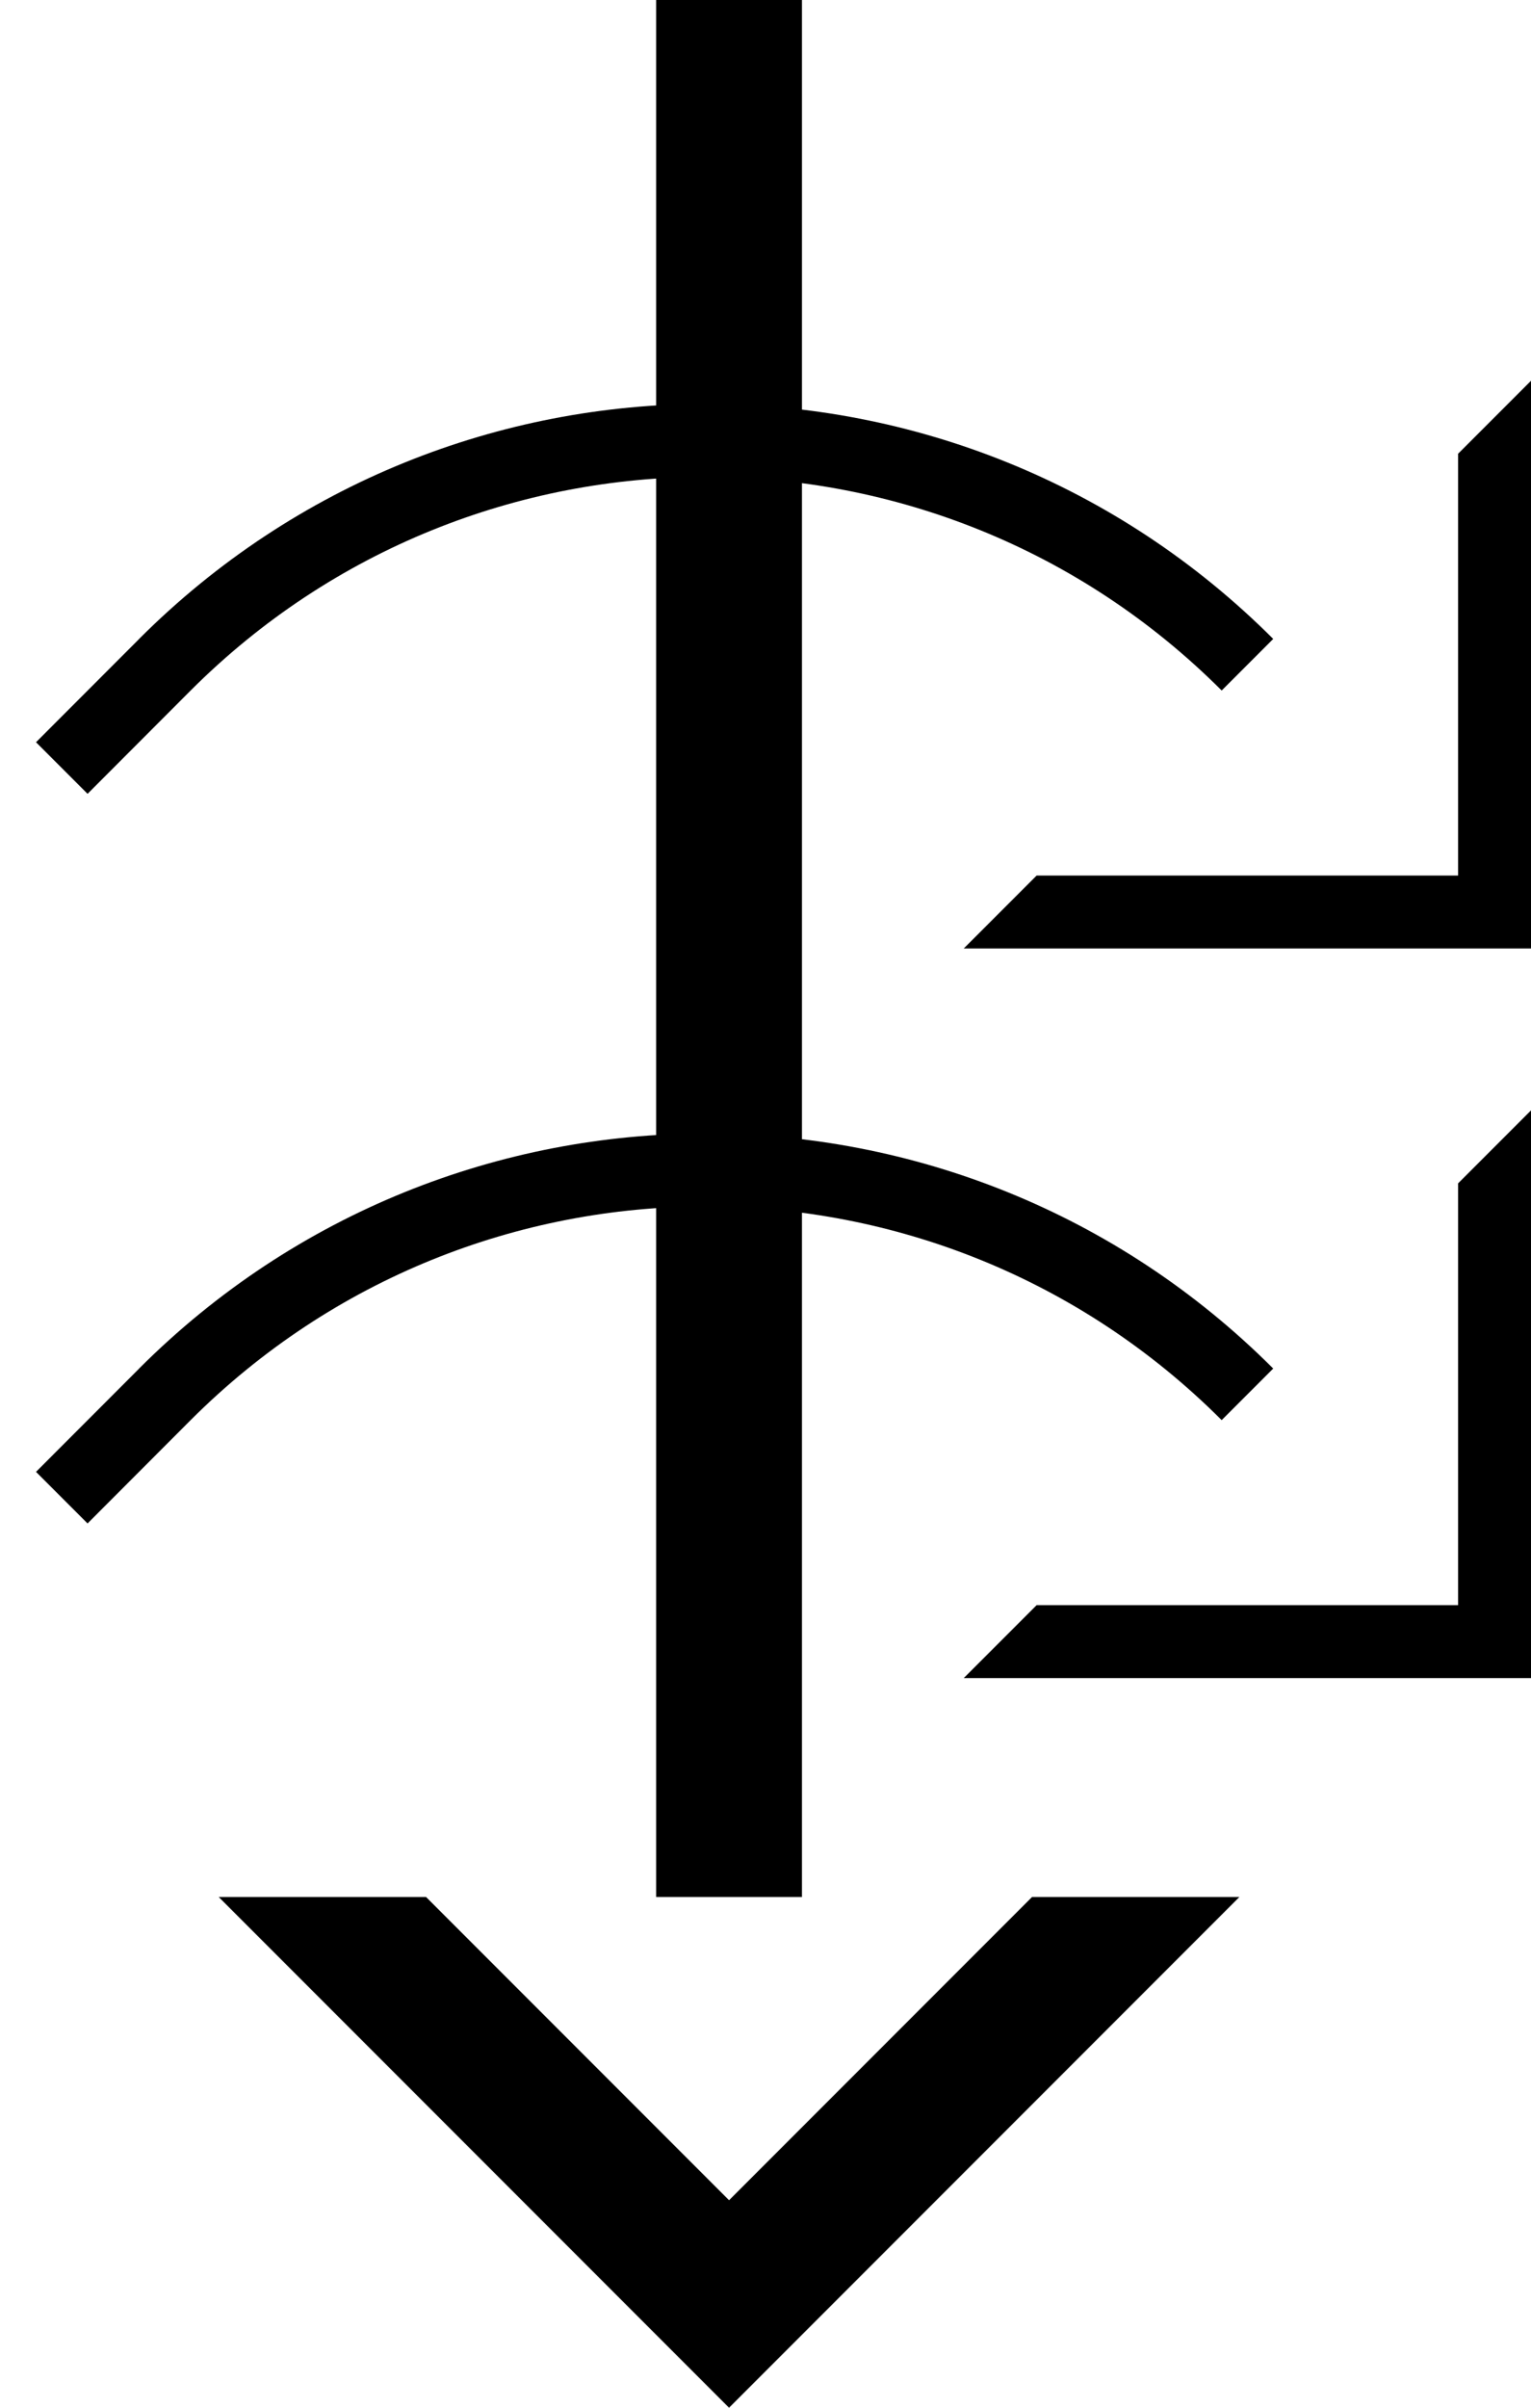 <svg xmlns="http://www.w3.org/2000/svg" version="1.0" width="21" height="33"><path d="M17 26l-7 7-7-7h2.844L10 30.156 14.156 26H17zM11 26V0H9v26h2zM21 5.219V13h-7.781l1-1H20V6.219l1-1z"/><path d="M1.908 8.757c4.296-4.295 11.26-4.295 15.556 0l-.707.707C12.852 5.56 6.52 5.56 2.615 9.464L1.201 10.88l-.707-.707 1.414-1.415zM21 15.219V23h-7.781l1-1H20v-5.781l1-1z"/><path d="M1.908 18.757c4.296-4.295 11.26-4.295 15.556 0l-.707.707c-3.905-3.905-10.237-3.905-14.142 0L1.201 20.88l-.707-.707 1.414-1.415z"/></svg>